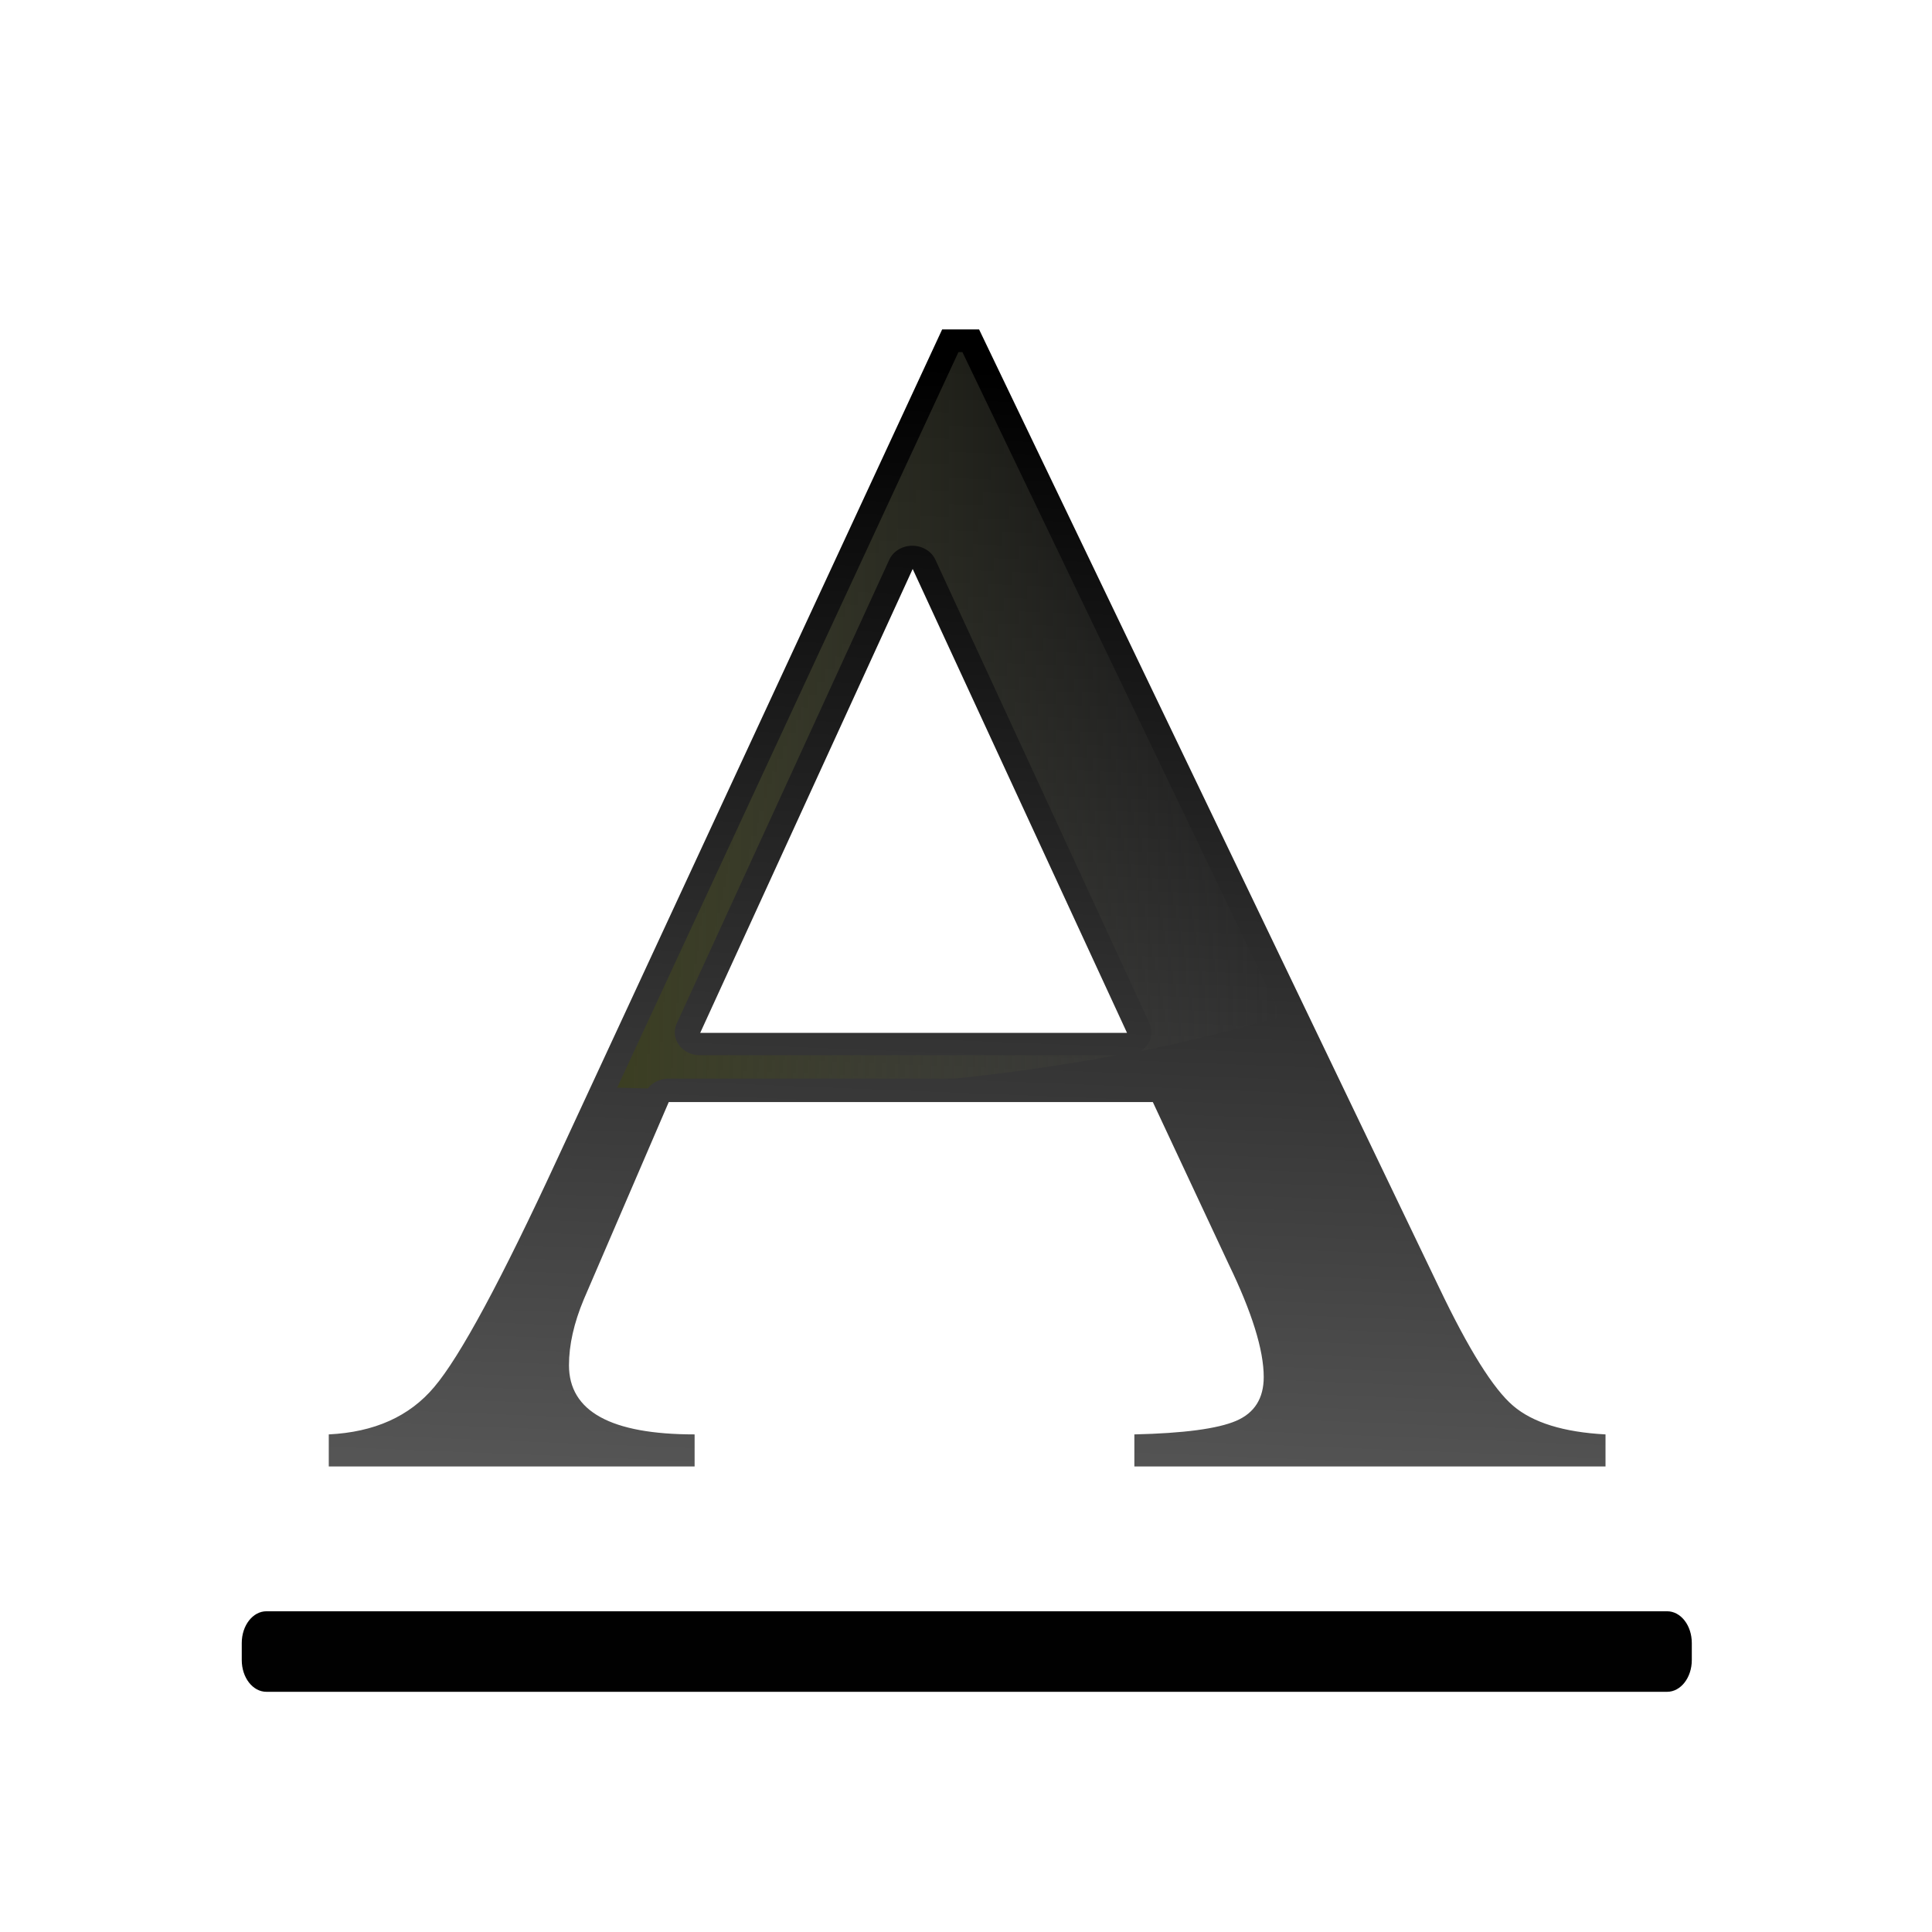 <svg height="24" viewBox="0 0 6.35 6.35" width="24" xmlns="http://www.w3.org/2000/svg" xmlns:xlink="http://www.w3.org/1999/xlink"><linearGradient id="a" gradientUnits="userSpaceOnUse" x1="10.253" x2="22.945" y1="12.224" y2="12.224"><stop offset="0" stop-color="#3b3e22"/><stop offset="1" stop-color="#454545" stop-opacity="0"/></linearGradient><linearGradient id="b" gradientUnits="userSpaceOnUse" x1="15.216" x2="16.18" y1="27.899" y2="5.739"><stop offset="0" stop-color="#555"/><stop offset="1"/></linearGradient><g transform="matrix(.172 0 0 .172 .265 .265)"><path d="m27.831 27.06v.641h-8.599v-.641q1.349-.034 1.855-.27.506-.236.506-.877 0-.809-.641-2.259l-1.383-3.237h-8.835l-1.551 3.945q-.27.708-.27 1.315 0 1.383 2.293 1.383v.641h-6.677v-.641q1.248-.067 1.922-.944.708-.91 2.259-4.586l7.014-16.557h.674l8.397 19.154q.809 1.855 1.349 2.36.54.506 1.686.573zm-16.523-8.026h7.79l-3.912-9.273z" fill="url(#b)" stroke-width=".801" transform="scale(1.047 .956)"/><path d="m3.551 29.249h26.765c.262 0 .472.271.472.607v.325c0 .336-.211.607-.472.607h-26.765c-.262 0-.472-.271-.472-.607v-.325c0-.336.211-.607.472-.607z" fill="#010101" stroke-width=".265"/><path d="m16.774 5.188-6.521 14.055a21.812 11.337 0 0 0 .589.015.479.437 0 0 1 .392-.187h5.458a21.812 11.337 0 0 0 3.107-.448h-7.966a.479.437 0 0 1 -.442-.605l4.06-8.86a.479.437 0 0 1 .407-.269.479.437 0 0 1 .476.267l4.092 8.861a.479.437 0 0 1 -.167.527 21.812 11.337 0 0 0 2.686-.66l-6.095-12.697z" fill="url(#a)"/></g></svg>